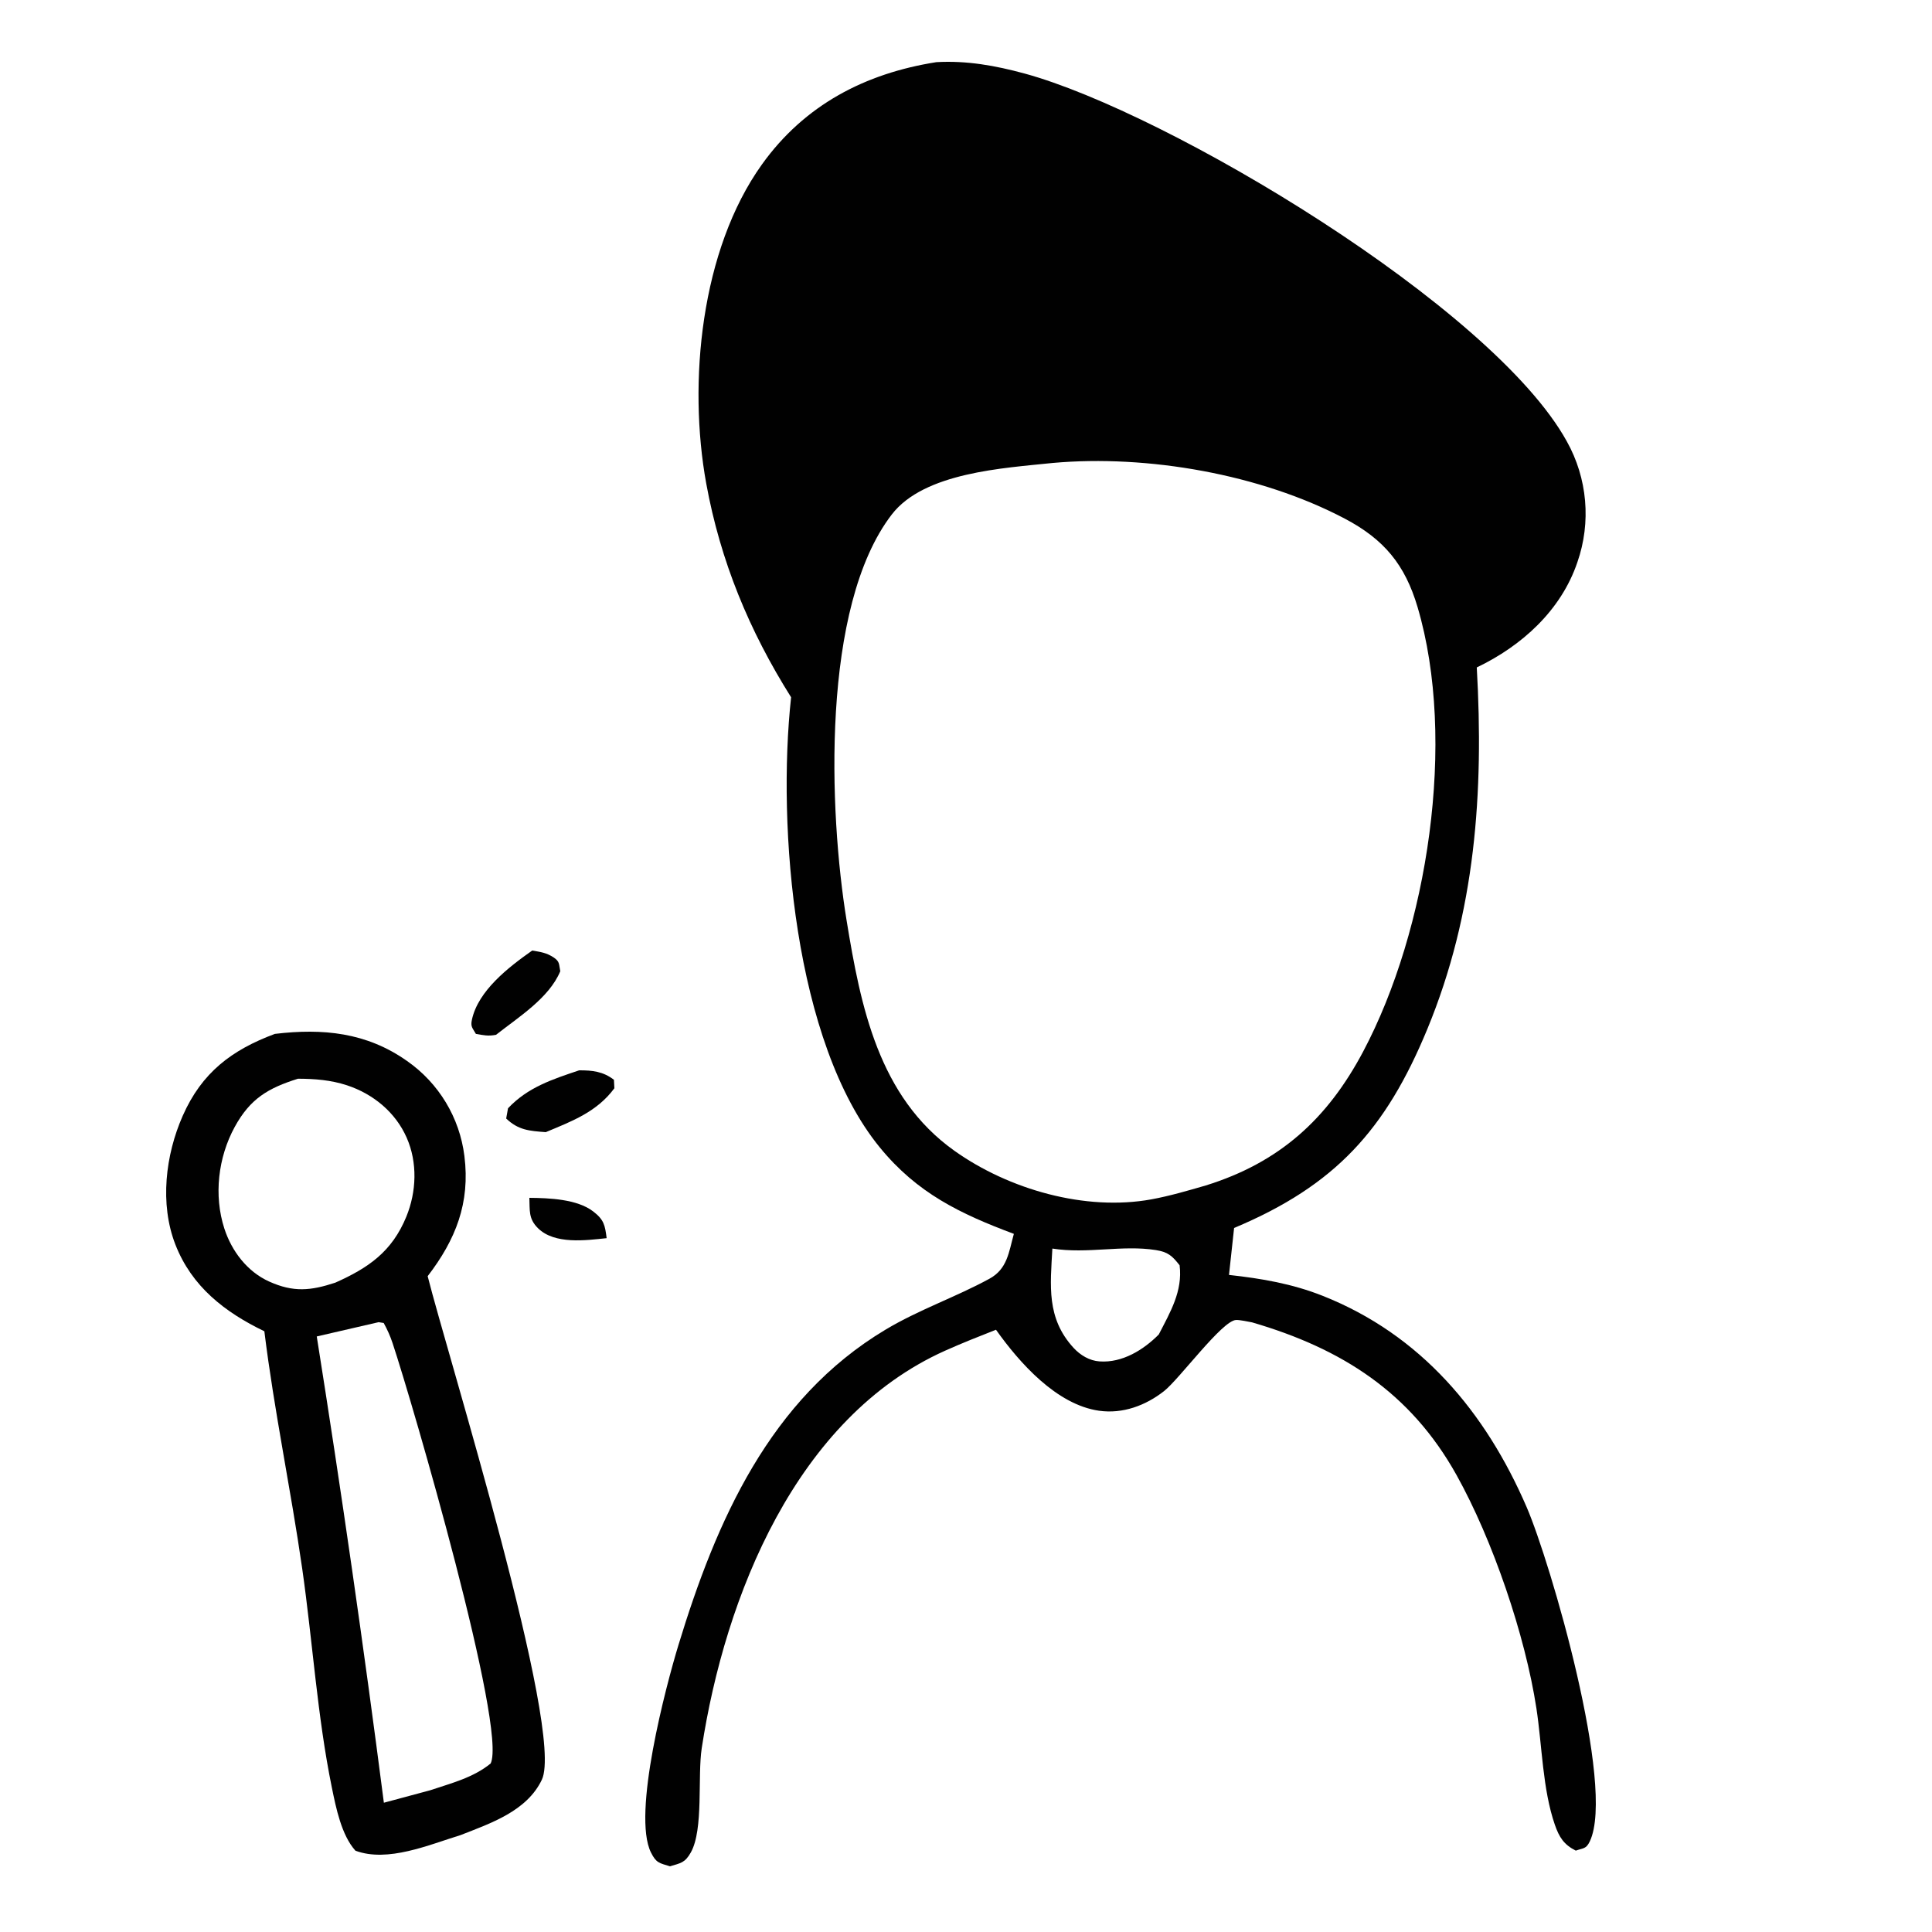 <svg width="500" height="500" viewBox="0 0 500 500" fill="none" xmlns="http://www.w3.org/2000/svg">
<path d="M204.736 180.449C193.902 163.246 186.432 145.195 182.775 125.141C178.012 99.035 181.352 64.689 197.174 42.575C208.242 27.107 223.956 18.983 242.335 16.085C250.23 15.643 257.591 16.97 265.164 19.03C302.105 29.109 386.189 79.272 405.483 114.212C410.834 123.779 411.831 135.174 408.218 145.52C404.001 157.986 393.823 167.169 382.188 172.732C384.018 205.007 381.872 236.117 369.383 266.343C358.633 292.356 345.598 306.8 319.384 317.798L318.062 329.949C326.459 330.869 334.416 332.231 342.288 335.35C367.707 345.417 384.471 365.448 395.094 390.041C401.237 404.263 418.191 462.364 411.437 476.552C410.49 478.542 409.767 478.251 407.81 478.938C404.746 477.402 403.513 475.481 402.391 472.234C399.213 463.051 399.096 451.761 397.624 442.136C394.718 423.142 386.288 398.502 376.963 381.765C365.024 360.327 347.245 349.002 324.039 342.228C323.059 342.042 320.838 341.565 319.885 341.611C316.288 341.751 305.215 356.905 301.257 360.013C296.486 363.76 290.554 365.96 284.447 365.099C273.468 363.551 263.848 352.715 257.762 344.137C253.349 345.871 248.917 347.617 244.587 349.561C206.033 366.845 187.638 413.132 181.61 452.402C180.486 459.722 182.13 473.421 178.795 479.392C177.272 482.115 176.186 482.15 173.392 483C170.649 482.15 169.837 482.174 168.471 479.427C163.531 469.511 172.353 436.328 175.579 425.737C185.374 393.579 199.208 362.061 229.133 344.137C237.834 338.923 247.213 335.757 256.041 330.95C260.714 328.413 261.072 324.06 262.387 319.323C248.451 314.109 237.369 308.79 227.695 296.953C205.491 269.788 201.082 213.945 204.736 180.449ZM272.472 119.81C259.743 121.149 239.163 122.243 230.774 133.172C212.433 157.078 214.514 210.163 219.1 238.224C222.73 260.431 227.36 283.86 247.01 297.826C261.081 307.836 280.889 313.515 298.014 310.385C302.752 309.512 307.416 308.138 312.04 306.8C331.157 300.864 343.535 289.586 352.781 272.151C369.472 240.68 377.082 191.645 366.864 157.113C363.611 146.114 358.177 139.573 348.045 134.231C326.219 122.72 296.955 117.622 272.472 119.81ZM272.352 323.129C271.832 332.719 270.766 341.111 277.828 348.816C279.577 350.713 281.924 352.145 284.552 352.331C290.432 352.762 295.955 349.34 299.891 345.359C302.877 339.54 306.102 334.174 305.283 327.459C303.374 325.015 302.284 324.014 299.107 323.513C290.389 322.14 281.472 324.561 272.352 323.129Z" fill="#010101"/>
<path d="M128.374 267.806C126.352 268.205 125.161 267.92 123.156 267.567C122.29 266.016 121.728 265.754 122.135 263.885C123.766 256.35 131.657 250.275 137.734 246C139.902 246.365 141.424 246.558 143.289 247.79C144.936 248.884 144.622 249.579 145 251.346C142.126 258.277 134.213 263.212 128.374 267.806Z" fill="#010101"/>
<path d="M68.416 344.532C58.187 339.6 49.615 332.966 45.38 322.065C41.299 311.549 42.813 298.911 47.29 288.767C52.224 277.586 59.955 271.733 71.136 267.571C83.528 266.091 94.856 267.175 105.337 274.578C113.553 280.303 118.952 289.234 120.185 299.167C121.723 311.327 117.922 320.841 110.68 330.273C115.756 350.466 146.185 448.052 140.231 460.585C136.359 468.735 126.955 471.871 119.151 474.937C110.975 477.444 100.373 482.073 91.987 478.96C88.368 474.938 86.956 467.861 85.882 462.614C82.109 444.17 80.895 424.676 78.215 405.986C75.27 385.467 70.944 365.087 68.416 344.532ZM77.12 279.172C69.381 281.597 64.733 284.348 60.747 291.647C56.444 299.517 55.285 309.369 58.061 317.95C59.95 323.779 63.981 329.107 69.658 331.66C75.937 334.494 80.396 334.051 86.775 331.952C95.403 328.105 101.465 323.896 105.163 314.86C107.797 308.413 108.085 300.869 105.251 294.434C102.349 287.846 96.57 283.101 89.796 280.874C85.644 279.51 81.458 279.184 77.12 279.172ZM97.99 342.177L81.977 345.873C88.358 386.015 94.148 426.238 99.346 466.543L111.352 463.314C116.796 461.483 122.474 460.072 126.976 456.388C131.334 447.551 106.751 363.081 101.607 347.622C100.974 345.721 100.259 344.136 99.301 342.387L97.99 342.177Z" fill="#010101"/>
<path d="M141.241 293C136.998 292.68 134.154 292.491 131 289.473L131.475 286.823C136.623 281.355 143.003 279.32 149.885 277C153.309 276.988 156.092 277.296 158.887 279.45L159 281.639C154.48 287.769 147.995 290.183 141.241 293Z" fill="#010101"/>
<path d="M157 320.436C151.609 321.005 143.547 322.107 139.238 317.867C136.718 315.389 137.138 313.195 137 310C142.068 310.045 149.322 310.307 153.495 313.502C156.314 315.662 156.569 317.06 157 320.436Z" fill="#010101"/>
</svg>
